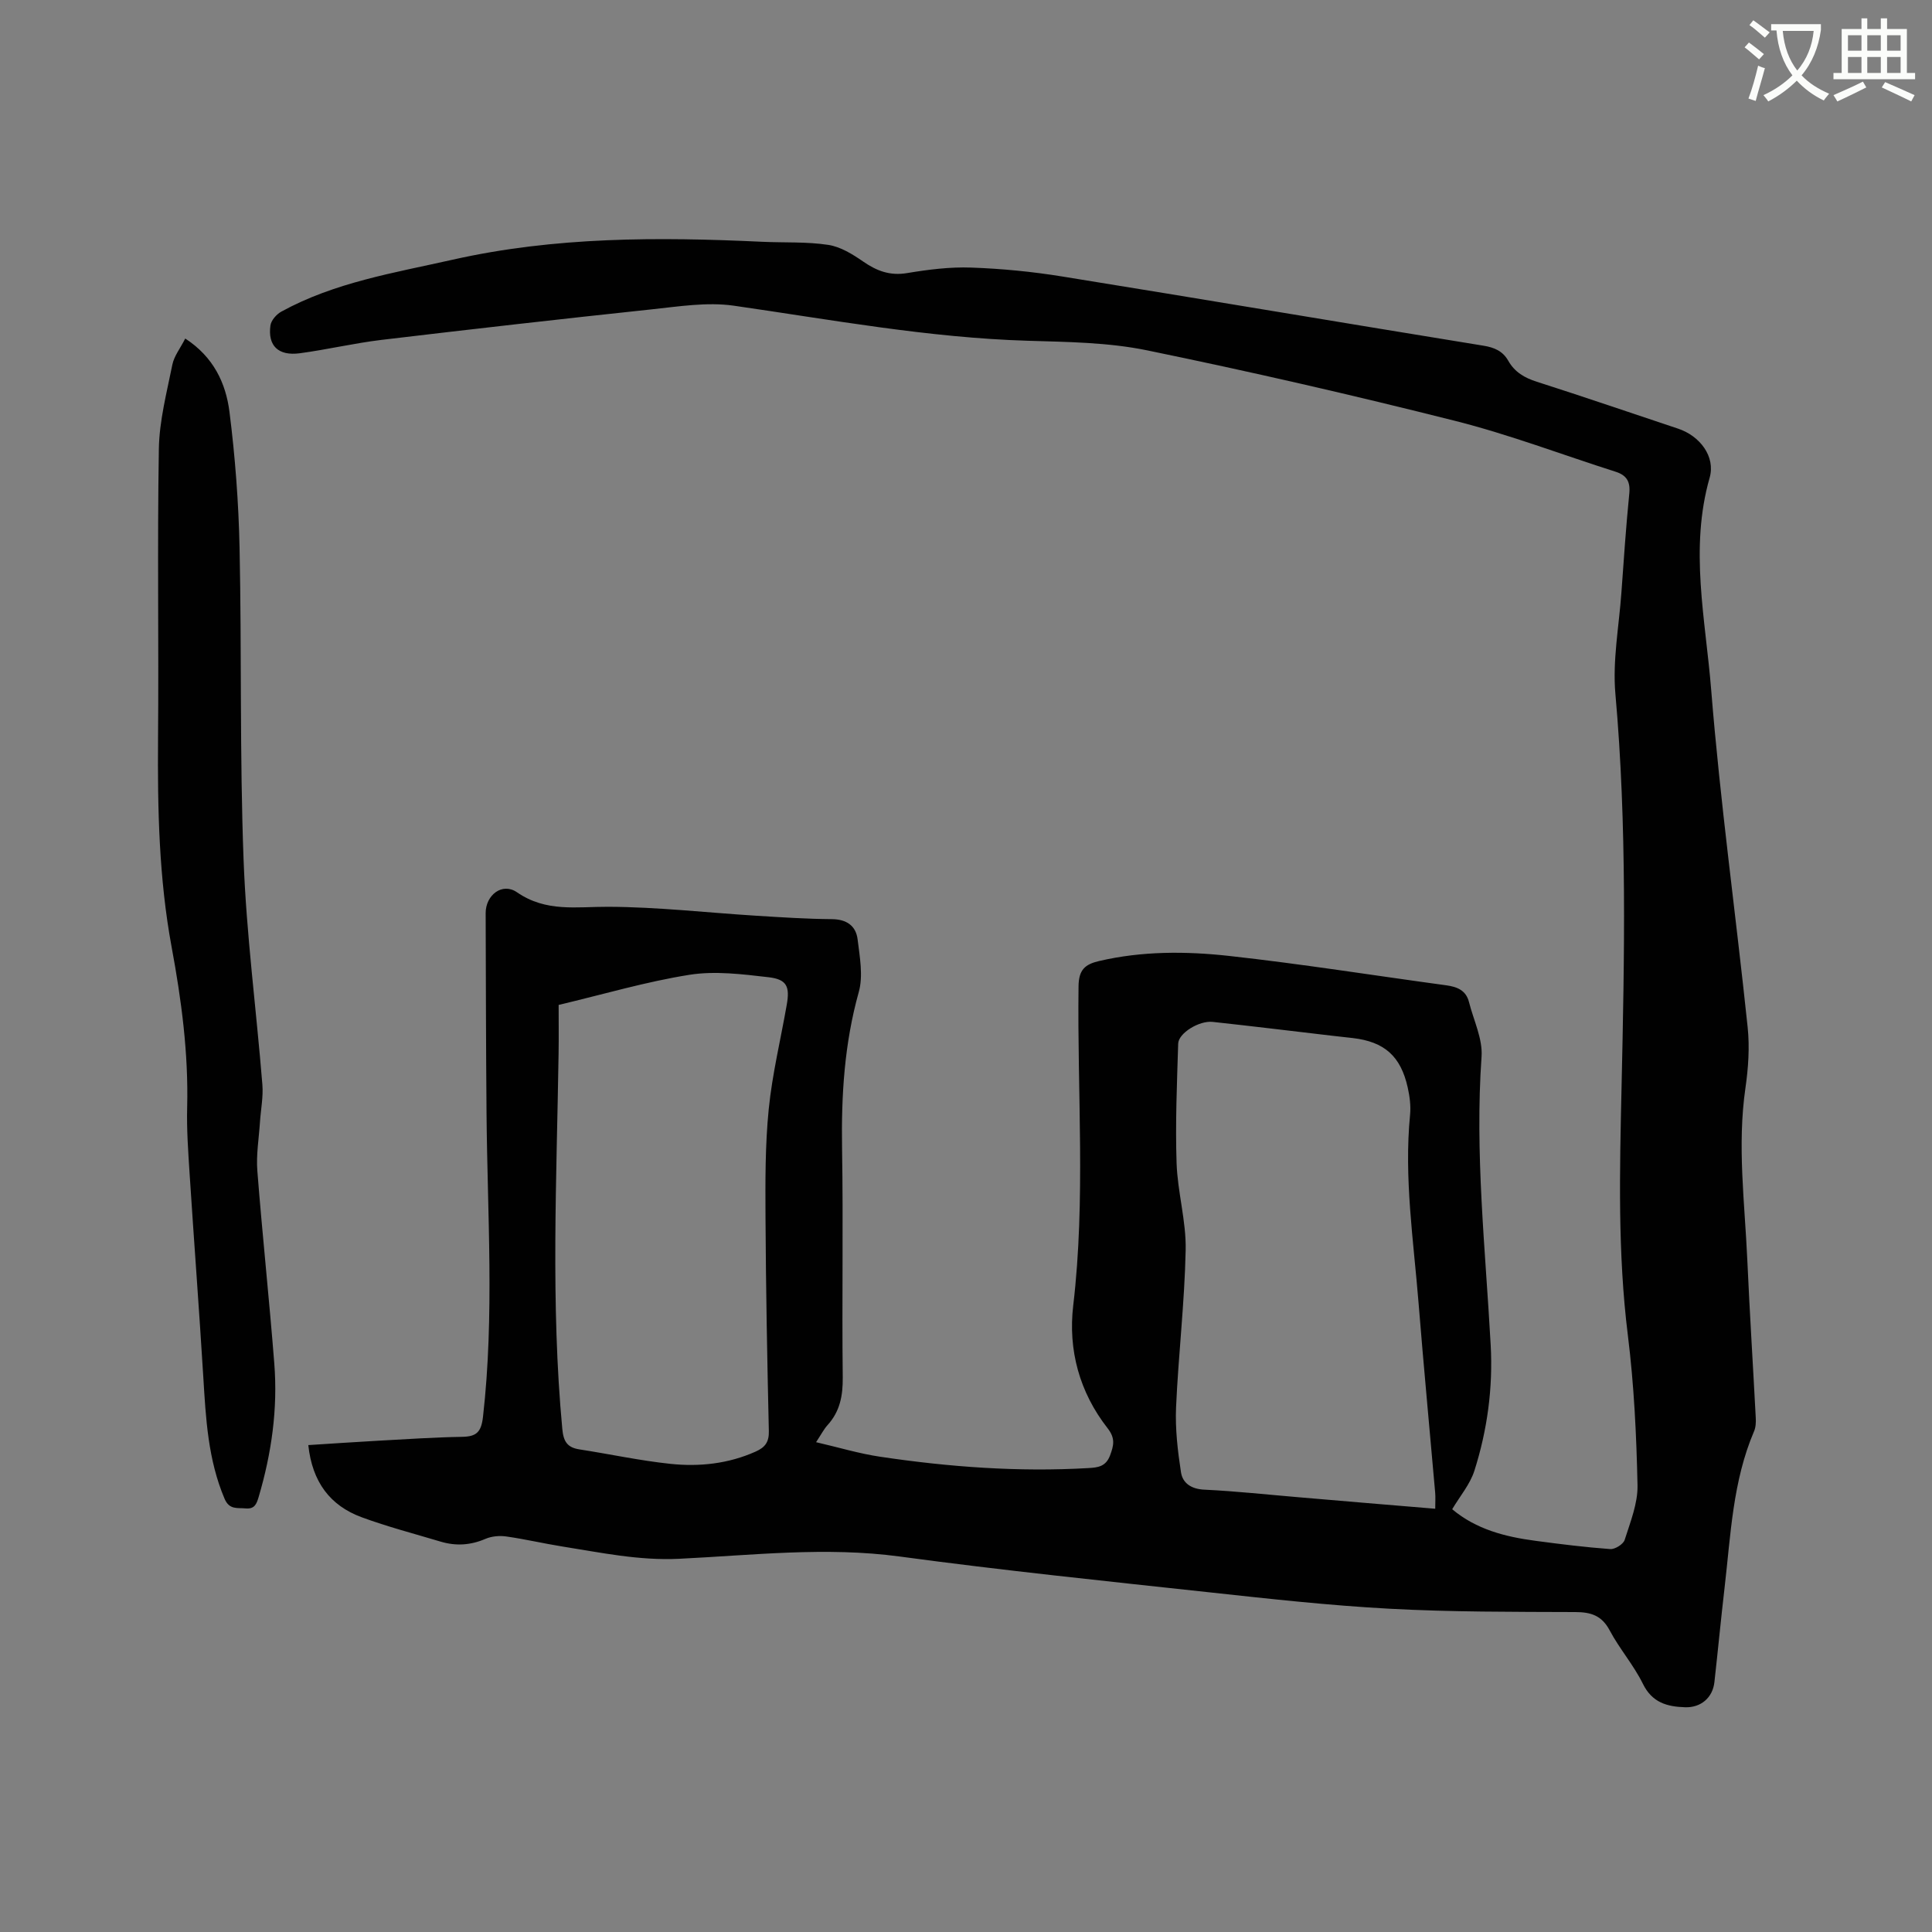 <svg enable-background="new 0 0 400 400" viewBox="0 0 400 400" xmlns="http://www.w3.org/2000/svg"><rect x="0" y="0" width="400" height="400" fill="#808080" stroke="none"/><path d="m362.1 8.8c1.1.8 2.1 1.6 3.1 2.4l-1 1.1c-1.3-1.1-2.3-2-3-2.5zm1.9 4.8c.5.2.9.4 1.4.5-.6 2.3-1.3 4.5-1.9 6.8l-1.5-.5c.8-2.1 1.4-4.3 2-6.8zm-1-9.4c1.3.9 2.4 1.8 3.4 2.5l-1 1.1c-1.4-1.2-2.4-2.1-3.2-2.6zm3.7 2.2v-1.4h10.3v1.2c-.5 3.6-1.8 6.8-4 9.4 1.5 1.6 3.4 2.8 5.7 3.8-.3.4-.7.8-1.1 1.4-2.3-1.1-4.1-2.5-5.6-4.1-1.6 1.6-3.6 3.1-5.9 4.3-.3-.5-.7-.9-1-1.3 2.4-1.1 4.4-2.5 6-4.1-1.9-2.5-3-5.6-3.3-9.3h-1.1zm8.8 0h-6.4c.3 3.3 1.3 6 3 8.2 2-2.3 3.1-5.1 3.4-8.2z" fill="#fbfcfa"/><path d="m385.3 3.8h1.3v2.2h2.8v-2.2h1.3v2.2h4.1v9.1h1.7v1.3h-16.9v-1.3h1.7v-9.1h4.1v-2.2zm.4 13.1.7 1.2c-1.8.9-3.8 1.9-6 2.9-.2-.4-.5-.8-.8-1.3 2.3-1 4.3-1.9 6.1-2.8zm-3.1-6.4h2.8v-3.2h-2.8zm0 4.6h2.8v-3.3h-2.8zm4-4.6h2.8v-3.2h-2.8zm0 4.6h2.8v-3.3h-2.8zm3.7 1.9c2.1.9 4.1 1.8 6.1 2.7l-.7 1.3c-2.2-1.1-4.2-2-6.1-2.9zm3.2-9.7h-2.8v3.2h2.8zm-2.8 7.8h2.8v-3.3h-2.8z" fill="#fbfcfa"/><g fill="#010101"><path d="m63.83 299.19c4.96-.31 9.67-.64 14.39-.9 5.82-.32 11.64-.71 17.46-.81 2.99-.05 3.96-.99 4.32-4.16 2.39-20.96.9-41.94.73-62.91-.12-13.78-.13-27.57-.18-41.35-.01-3.75 3.44-6.43 6.49-4.32 6.03 4.16 12.34 2.97 18.9 3 10.25.04 20.48 1.22 30.73 1.86 5.18.32 10.37.66 15.55.7 3.07.02 4.99 1.38 5.34 4.19.44 3.61 1.18 7.54.24 10.9-2.98 10.65-3.64 21.4-3.46 32.37.26 15.8-.04 31.6.14 47.4.04 3.8-.57 7.06-3.15 9.9-.76.84-1.29 1.89-2.37 3.53 4.69 1.08 8.93 2.37 13.26 3.01 14.28 2.13 28.63 3.19 43.09 2.35 1.96-.11 3.63-.28 4.51-2.61.79-2.11 1.12-3.57-.51-5.65-5.81-7.43-8.2-16.18-7.11-25.4 2.6-22.01.81-44.06 1.1-66.09.04-3.43 1.34-4.55 4.26-5.23 8.9-2.08 17.95-2.04 26.87-1.06 15.05 1.66 30.01 4.05 45.02 6.09 2.26.31 4.08 1.05 4.69 3.47.95 3.77 2.86 7.61 2.6 11.3-1.41 19.99.8 39.81 1.89 59.69.49 8.86-.69 17.6-3.37 26.03-.9 2.83-3 5.28-4.6 7.98 4.99 4.19 11 5.71 17.25 6.54 5.15.69 10.3 1.33 15.48 1.71.98.07 2.7-1.01 2.98-1.9 1.17-3.7 2.74-7.56 2.66-11.32-.22-10.36-.72-20.77-2-31.05-2.12-17.03-1.69-34.06-1.31-51.12.61-27.24 1.15-54.46-1.27-81.67-.61-6.88.74-13.94 1.24-20.91.49-6.87.96-13.75 1.64-20.6.24-2.45-.57-3.76-2.83-4.48-11.08-3.53-22-7.7-33.26-10.54-21.14-5.33-42.41-10.21-63.77-14.6-8.03-1.65-16.44-1.73-24.69-1.98-20.51-.62-40.62-4.35-60.85-7.26-5.53-.79-11.37.16-17.03.76-18.65 1.98-37.28 4.1-55.91 6.32-5.67.68-11.26 2.01-16.93 2.77-4.44.59-6.65-1.55-6.07-5.76.15-1.06 1.26-2.32 2.27-2.87 11.04-6.05 23.31-8.01 35.4-10.73 21.23-4.79 42.66-4.73 64.18-3.72 4.55.21 9.16-.04 13.64.64 2.54.38 5.05 1.94 7.23 3.45 2.82 1.95 5.55 2.98 9.09 2.39 4.38-.73 8.87-1.3 13.28-1.14 6.31.22 12.65.84 18.88 1.85 29.07 4.69 58.1 9.6 87.16 14.32 2.3.37 4.02 1.13 5.15 3.12 1.33 2.35 3.36 3.54 5.92 4.35 9.78 3.13 19.5 6.46 29.25 9.71 4.49 1.5 7.78 5.76 6.52 10.17-4.2 14.71-.84 29.35.32 43.88 1.87 23.33 5.11 46.55 7.55 69.84.44 4.16.14 8.49-.46 12.65-1.72 11.89-.14 23.7.39 35.53.49 10.91 1.18 21.81 1.75 32.71.05.93.01 1.97-.35 2.8-4.42 10.33-4.83 21.42-6.1 32.34-.76 6.53-1.38 13.07-2.11 19.6-.36 3.23-2.81 5.3-6.05 5.2-3.75-.12-6.84-.95-8.76-4.86-1.9-3.87-4.84-7.23-6.87-11.05-1.64-3.09-3.87-3.79-7.13-3.8-12.82-.05-25.67 0-38.46-.69-12.47-.67-24.9-2.05-37.32-3.4-21.38-2.32-42.78-4.53-64.09-7.41-15.31-2.07-30.48-.26-45.67.47-8.33.4-16.19-1.28-24.21-2.55-3.87-.62-7.69-1.52-11.57-2.07-1.39-.2-3.02-.06-4.3.49-3.08 1.33-6.13 1.52-9.28.58-5.47-1.64-11.01-3.08-16.36-5.05-6.51-2.4-10.23-7.27-11.05-14.94zm233.32 13.18c0-1.44.07-2.38-.01-3.31-1.14-13.09-2.39-26.17-3.44-39.26-1.04-12.97-3.04-25.91-1.76-39 .18-1.86-.08-3.82-.49-5.66-1.45-6.49-4.84-9.46-11.36-10.22-1.37-.16-2.74-.3-4.1-.46-8.31-.97-16.61-1.99-24.93-2.89-2.78-.3-7.06 2.32-7.13 4.5-.25 8.24-.61 16.5-.33 24.74.2 6.01 2 12 1.88 17.98-.22 10.88-1.51 21.73-1.99 32.6-.19 4.46.34 9 1.02 13.43.35 2.27 2.15 3.48 4.85 3.6 6.56.31 13.09 1.03 19.63 1.58 9.27.8 18.54 1.57 28.16 2.37zm-181.49-104.31c0 3.46.04 6.73-.01 10-.39 25.94-1.66 51.88.77 77.8.24 2.58 1.02 3.83 3.54 4.22 6.27.97 12.49 2.32 18.79 2.99 6.04.64 12.03 0 17.71-2.54 1.97-.88 2.78-1.99 2.72-4.27-.34-14.72-.61-29.45-.69-44.17-.04-7.5-.08-15.04.67-22.49.73-7.24 2.47-14.39 3.73-21.58.66-3.76.02-5.25-3.73-5.69-5.43-.63-11.09-1.35-16.41-.51-8.96 1.42-17.73 4.02-27.09 6.24z"/><path d="m38.35 70.09c5.87 3.81 8.41 9.26 9.16 15.18 1.18 9.33 1.89 18.76 2.09 28.17.45 21.52.02 43.06.83 64.55.58 15.54 2.64 31.02 3.89 46.54.21 2.58-.33 5.21-.5 7.83-.22 3.35-.8 6.74-.54 10.05 1.04 13.31 2.47 26.59 3.51 39.9.74 9.39-.57 18.6-3.24 27.63-.44 1.48-.86 2.53-2.7 2.36-1.72-.16-3.37.33-4.36-2.01-3.43-8.09-3.88-16.63-4.4-25.21-.86-14.06-1.93-28.1-2.84-42.16-.29-4.55-.62-9.11-.5-13.66.28-11.19-1.18-22.19-3.21-33.15-2.64-14.25-2.93-28.64-2.82-43.08.17-20.04-.17-40.08.17-60.11.1-5.84 1.64-11.67 2.8-17.45.36-1.76 1.64-3.36 2.66-5.38z"/></g></svg>